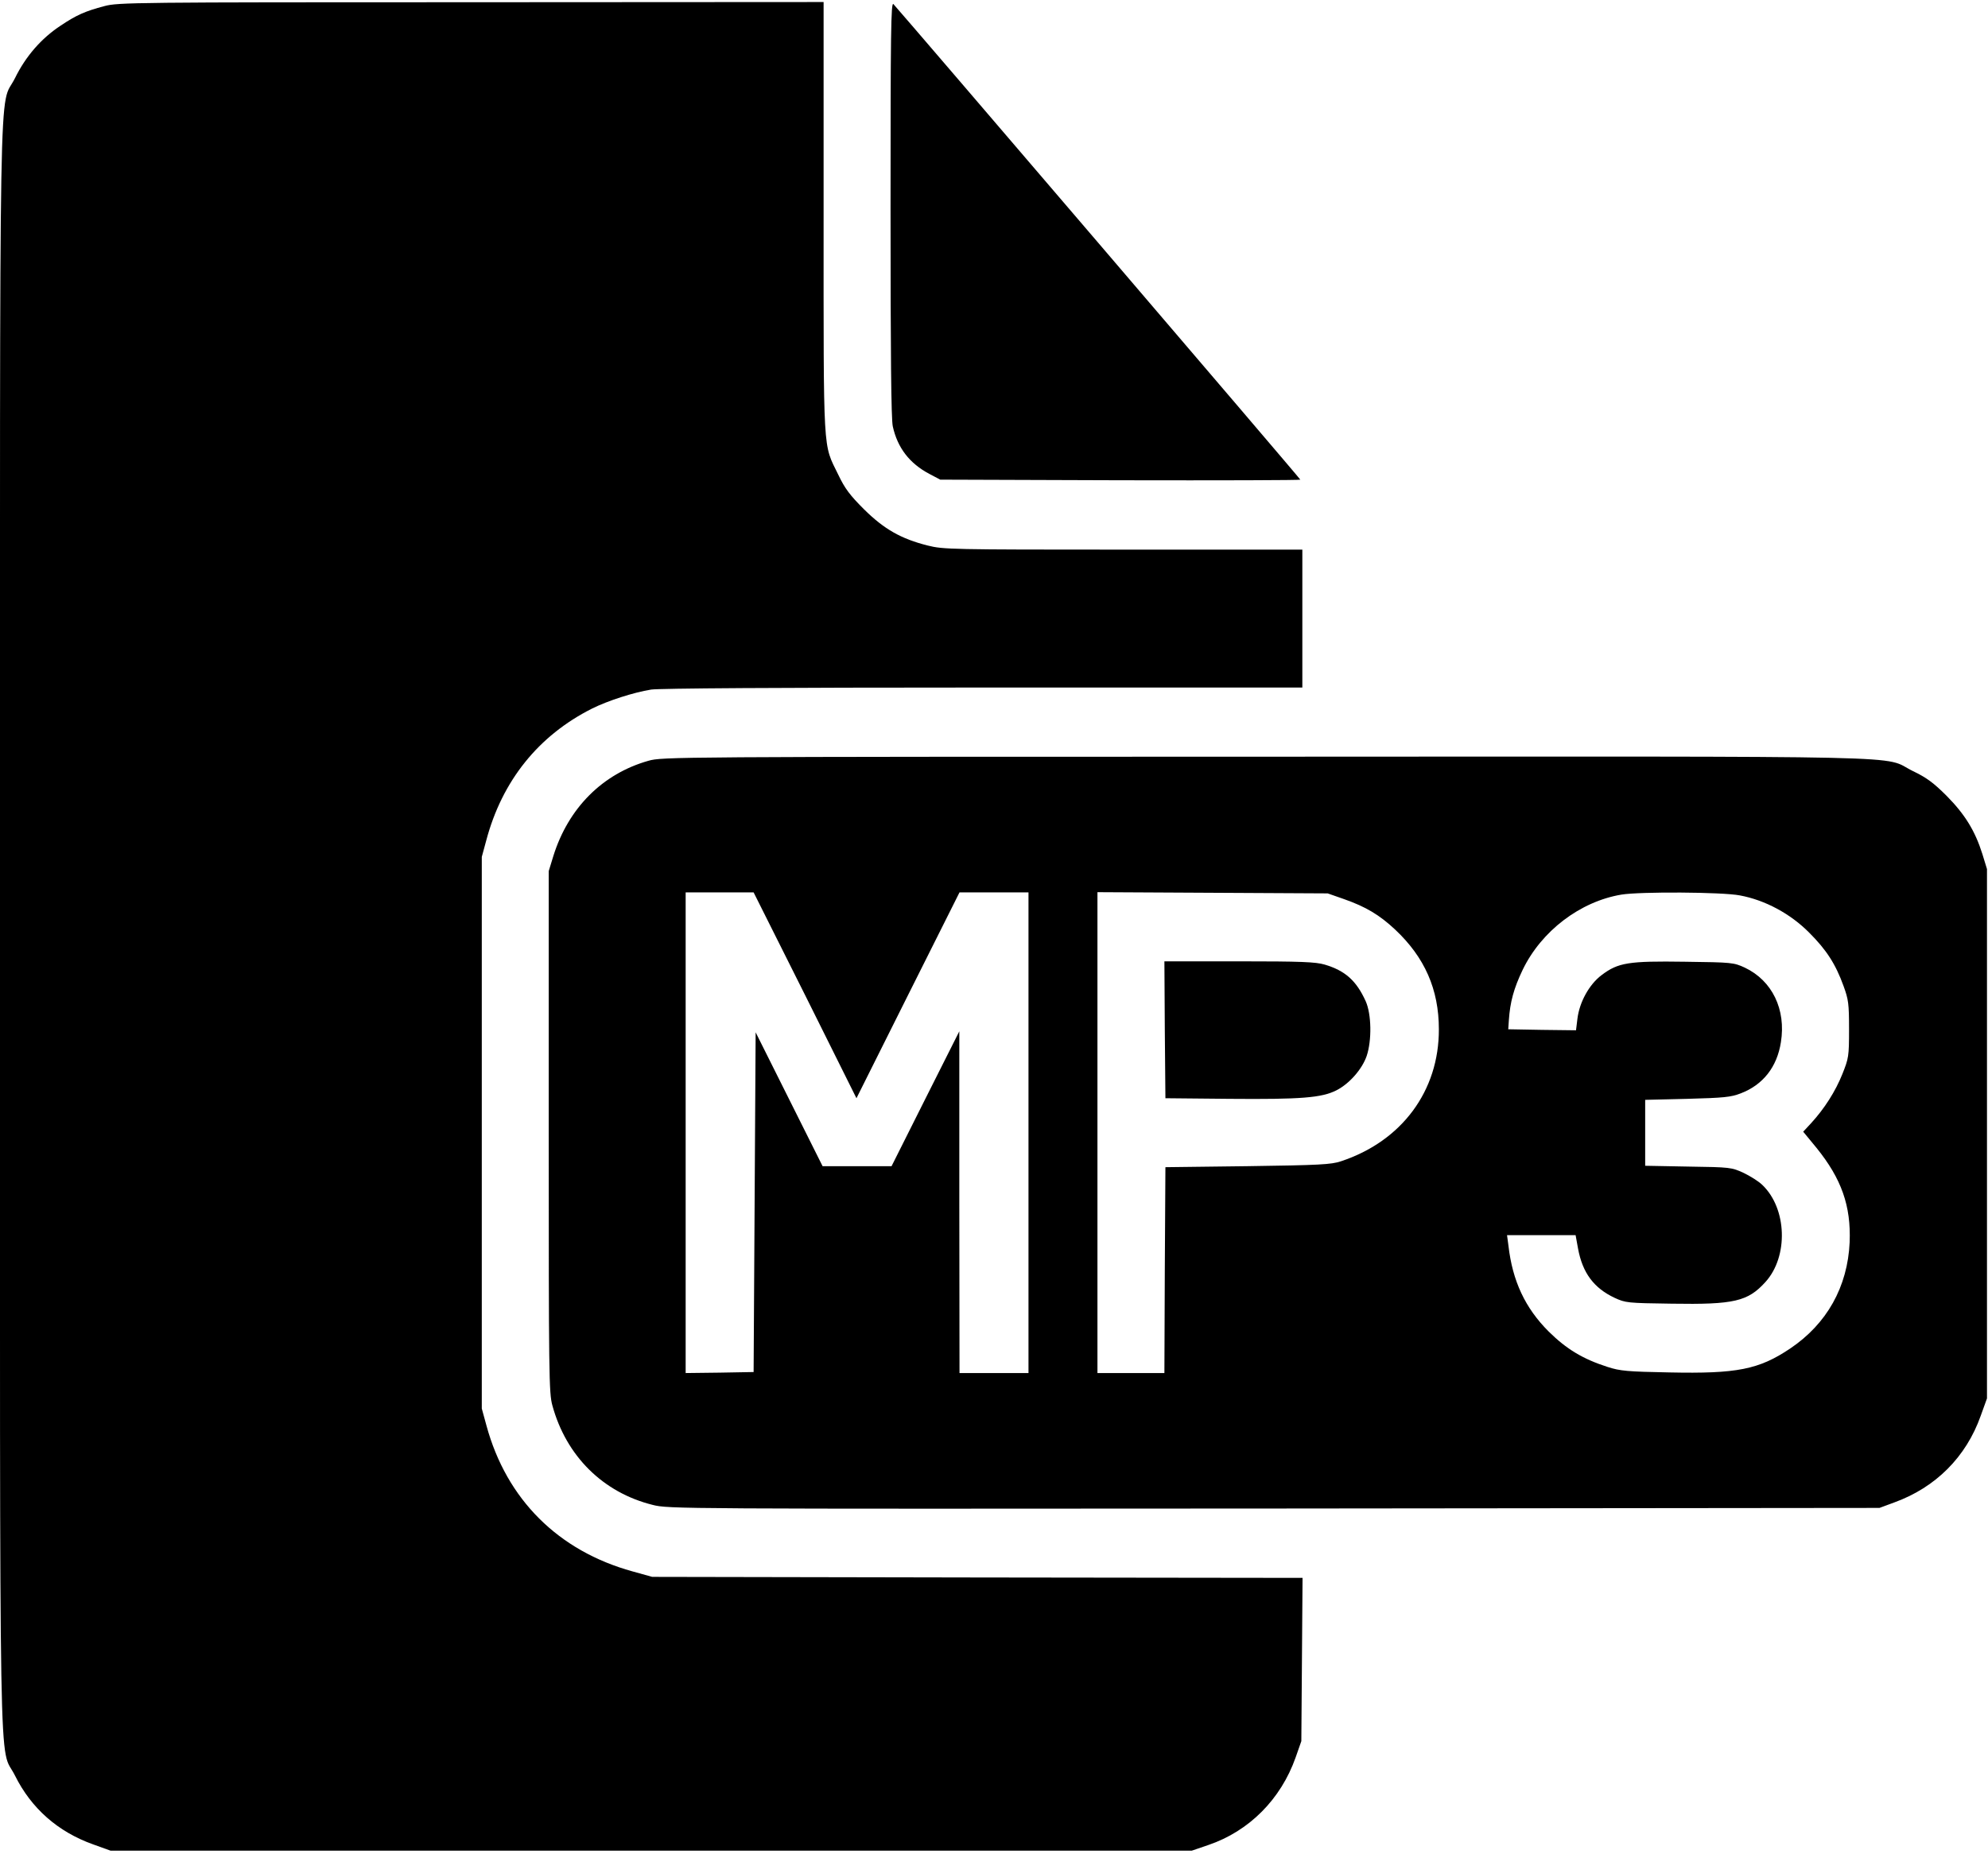<svg version="1.0" xmlns="http://www.w3.org/2000/svg" viewBox="0 0 980 914" preserveAspectRatio="xMidYMid meet">
  <g transform="translate(0,914) scale(0.1,-0.1)" stroke="none">
    <path d="M515 9110 c-95 -25 -138 -44 -217 -97 -94 -62 -171 -150 -224 -258 -81 -163 -74 228 -74 -4185 0 -4413 -7 -4022 74 -4185 80 -161 211 -277 385 -339 l86 -31 2665 0 2665 0 82 28 c200 68 357 225 430 432 l28 80 3 402 3 403 -1603 2 -1603 3 -97 27 c-366 101 -621 355 -720 719 l-23 84 0 1360 0 1360 22 81 c78 294 257 517 521 650 78 39 205 80 292 94 42 6 618 10 1638 10 l1572 0 0 340 0 340 -883 0 c-851 0 -887 1 -963 20 -132 33 -216 81 -315 179 -70 70 -94 102 -127 171 -76 156 -72 81 -72 1267 l0 1063 -1737 -1 c-1663 0 -1741 -1 -1808 -19z"/><path d="M4390 8113 c0 -718 3 -1038 11 -1075 23 -105 82 -183 181 -235 l53 -28 888 -3 c488 -1 887 0 887 3 0 5 -1960 2295 -2006 2345 -12 12 -14 -143 -14 -1007z"/><path d="M3197 5389 c-227 -64 -395 -233 -469 -469 l-23 -75 0 -1285 c0 -1202 1 -1289 18 -1350 68 -249 249 -429 494 -490 77 -20 119 -20 3063 -18 l2985 3 73 27 c204 74 354 224 426 427 l31 86 0 1305 0 1305 -23 75 c-36 114 -86 195 -176 286 -64 64 -99 90 -166 122 -161 79 137 72 -3185 71 -2921 0 -2981 -1 -3048 -20z m772 -1156 l253 -508 254 508 254 507 170 0 170 0 0 -1185 0 -1185 -170 0 -170 0 -1 843 0 842 -167 -332 -167 -333 -170 0 -170 0 -165 330 -165 330 -5 -837 -5 -838 -167 -3 -168 -2 0 1185 0 1185 168 0 167 0 254 -507z m2656 474 c108 -38 175 -78 252 -150 146 -137 216 -295 216 -492 1 -304 -183 -552 -483 -651 -48 -16 -105 -19 -460 -24 l-405 -5 -3 -507 -2 -508 -165 0 -165 0 0 1186 0 1185 568 -3 567 -3 80 -28z m1952 18 c124 -23 249 -90 342 -184 85 -85 130 -155 169 -263 24 -66 27 -86 27 -213 0 -135 -2 -143 -33 -221 -34 -85 -88 -170 -154 -242 l-39 -42 65 -79 c124 -153 171 -287 164 -466 -10 -220 -112 -402 -293 -524 -155 -104 -263 -125 -595 -118 -208 4 -243 7 -305 27 -122 39 -203 88 -291 175 -115 115 -178 248 -198 423 l-7 52 169 0 169 0 12 -66 c22 -120 78 -195 180 -243 54 -25 63 -26 281 -29 309 -5 376 11 463 107 114 126 106 362 -15 478 -18 18 -60 44 -93 60 -59 27 -65 28 -272 31 l-213 4 0 163 0 162 208 5 c180 5 214 8 263 27 110 42 179 130 198 252 26 162 -43 304 -178 368 -55 25 -61 26 -296 29 -277 4 -328 -4 -410 -66 -61 -46 -109 -133 -119 -215 l-7 -57 -167 2 -167 3 3 45 c6 89 24 156 68 248 92 191 283 337 487 371 92 15 496 13 584 -4z"/><path d="M5742 4063 l3 -338 315 -3 c354 -3 455 5 528 42 63 32 126 103 149 169 26 77 24 207 -5 271 -46 101 -101 150 -202 180 -45 13 -115 16 -422 16 l-368 0 2 -337z"/>
  </g>
</svg>